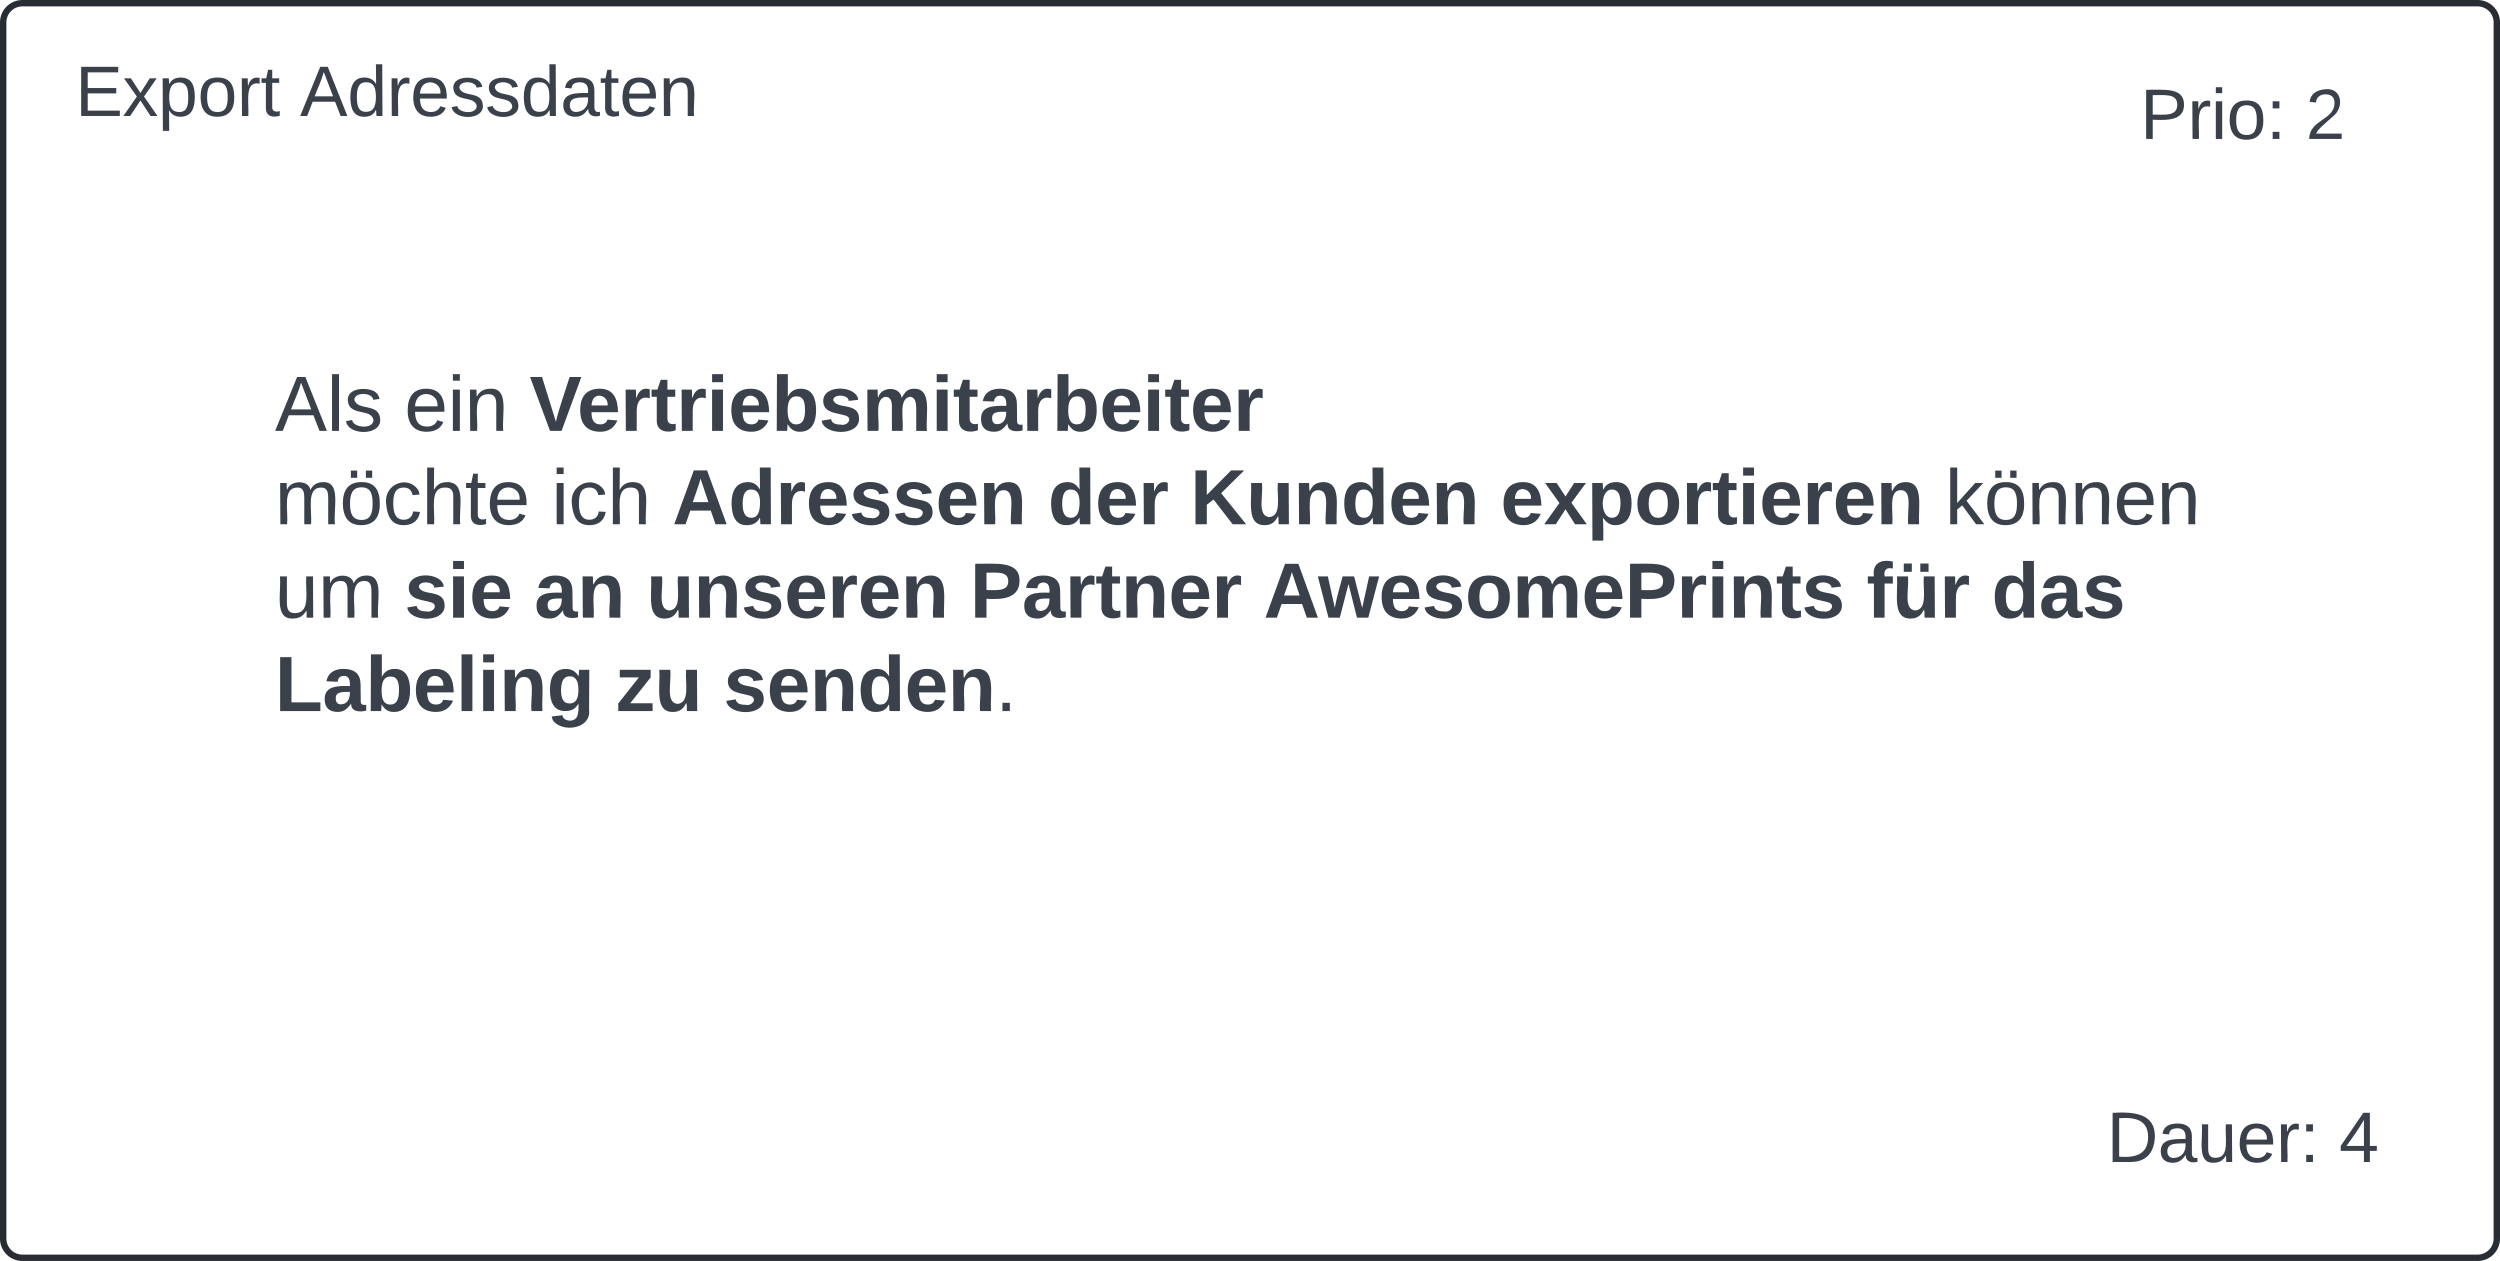 <svg xmlns="http://www.w3.org/2000/svg" xmlns:xlink="http://www.w3.org/1999/xlink" xmlns:lucid="lucid" width="782" height="394.43"><g transform="translate(-979 -446.566)" lucid:page-tab-id="0_0"><path d="M500 0h1500v1000H500z" fill="#fff"/><path d="M980 453.57a6 6 0 0 1 6-6h768a6 6 0 0 1 6 6V834a6 6 0 0 1-6 6H986a6 6 0 0 1-6-6z" stroke="#282c33" stroke-width="2" fill="#fff"/><path d="M1600 453.57a6 6 0 0 1 6-6h148a6 6 0 0 1 6 6V514a6 6 0 0 1-6 6h-148a6 6 0 0 1-6-6z" stroke="#000" stroke-opacity="0" stroke-width="2" fill="#fff" fill-opacity="0"/><use xlink:href="#a" transform="matrix(1,0,0,1,1605,452.566) translate(43.463 37.465)"/><use xlink:href="#b" transform="matrix(1,0,0,1,1605,452.566) translate(95.191 37.465)"/><path d="M1600 773.57a6 6 0 0 1 6-6h148a6 6 0 0 1 6 6V834a6 6 0 0 1-6 6h-148a6 6 0 0 1-6-6z" stroke="#000" stroke-opacity="0" stroke-width="2" fill="#fff" fill-opacity="0"/><use xlink:href="#c" transform="matrix(1,0,0,1,1605,772.566) translate(32.969 37.465)"/><use xlink:href="#d" transform="matrix(1,0,0,1,1605,772.566) translate(105.685 37.465)"/><path d="M980 453.57a6 6 0 0 1 6-6h228a6 6 0 0 1 6 6v48a6 6 0 0 1-6 6H986a6 6 0 0 1-6-6z" stroke="#000" stroke-opacity="0" stroke-width="2" fill="#fff" fill-opacity="0"/><use xlink:href="#e" transform="matrix(1,0,0,1,985,452.566) translate(17.531 30.278)"/><use xlink:href="#f" transform="matrix(1,0,0,1,985,452.566) translate(87.84 30.278)"/><path d="M1060 466a6 6 0 0 1 6-6h628a6 6 0 0 1 6 6v308a6 6 0 0 1-6 6h-628a6 6 0 0 1-6-6z" stroke="#000" stroke-opacity="0" stroke-width="2" fill="#fff" fill-opacity="0"/><g><use xlink:href="#g" transform="matrix(1,0,0,1,1065,465) translate(0 116.351)"/><use xlink:href="#h" transform="matrix(1,0,0,1,1065,465) translate(40.507 116.351)"/><use xlink:href="#i" transform="matrix(1,0,0,1,1065,465) translate(79.662 116.351)"/><use xlink:href="#j" transform="matrix(1,0,0,1,1065,465) translate(0 145.565)"/><use xlink:href="#k" transform="matrix(1,0,0,1,1065,465) translate(86.492 145.565)"/><use xlink:href="#l" transform="matrix(1,0,0,1,1065,465) translate(124.294 145.565)"/><use xlink:href="#m" transform="matrix(1,0,0,1,1065,465) translate(241.758 145.565)"/><use xlink:href="#n" transform="matrix(1,0,0,1,1065,465) translate(286.322 145.565)"/><use xlink:href="#o" transform="matrix(1,0,0,1,1065,465) translate(383.364 145.565)"/><use xlink:href="#p" transform="matrix(1,0,0,1,1065,465) translate(522.4 145.565)"/><use xlink:href="#q" transform="matrix(1,0,0,1,1065,465) translate(0 174.779)"/><use xlink:href="#r" transform="matrix(1,0,0,1,1065,465) translate(40.507 174.779)"/><use xlink:href="#s" transform="matrix(1,0,0,1,1065,465) translate(81.082 174.779)"/><use xlink:href="#t" transform="matrix(1,0,0,1,1065,465) translate(116.179 174.779)"/><use xlink:href="#u" transform="matrix(1,0,0,1,1065,465) translate(217.413 174.779)"/><use xlink:href="#v" transform="matrix(1,0,0,1,1065,465) translate(309.247 174.779)"/><use xlink:href="#w" transform="matrix(1,0,0,1,1065,465) translate(497.852 174.779)"/><use xlink:href="#x" transform="matrix(1,0,0,1,1065,465) translate(536.939 174.779)"/><use xlink:href="#y" transform="matrix(1,0,0,1,1065,465) translate(0 203.992)"/><use xlink:href="#z" transform="matrix(1,0,0,1,1065,465) translate(106.576 203.992)"/><use xlink:href="#A" transform="matrix(1,0,0,1,1065,465) translate(140.321 203.992)"/></g><defs><path fill="#3a414a" d="M30-248c87 1 191-15 191 75 0 78-77 80-158 76V0H30v-248zm33 125c57 0 124 11 124-50 0-59-68-47-124-48v98" id="B"/><path fill="#3a414a" d="M114-163C36-179 61-72 57 0H25l-1-190h30c1 12-1 29 2 39 6-27 23-49 58-41v29" id="C"/><path fill="#3a414a" d="M24-231v-30h32v30H24zM24 0v-190h32V0H24" id="D"/><path fill="#3a414a" d="M100-194c62-1 85 37 85 99 1 63-27 99-86 99S16-35 15-95c0-66 28-99 85-99zM99-20c44 1 53-31 53-75 0-43-8-75-51-75s-53 32-53 75 10 74 51 75" id="E"/><path fill="#3a414a" d="M33-154v-36h34v36H33zM33 0v-36h34V0H33" id="F"/><g id="a"><use transform="matrix(0.062,0,0,0.062,0,0)" xlink:href="#B"/><use transform="matrix(0.062,0,0,0.062,14.815,0)" xlink:href="#C"/><use transform="matrix(0.062,0,0,0.062,22.16,0)" xlink:href="#D"/><use transform="matrix(0.062,0,0,0.062,27.037,0)" xlink:href="#E"/><use transform="matrix(0.062,0,0,0.062,39.383,0)" xlink:href="#F"/></g><path fill="#3a414a" d="M101-251c82-7 93 87 43 132L82-64C71-53 59-42 53-27h129V0H18c2-99 128-94 128-182 0-28-16-43-45-43s-46 15-49 41l-32-3c6-41 34-60 81-64" id="G"/><use transform="matrix(0.062,0,0,0.062,0,0)" xlink:href="#G" id="b"/><path fill="#3a414a" d="M30-248c118-7 216 8 213 122C240-48 200 0 122 0H30v-248zM63-27c89 8 146-16 146-99s-60-101-146-95v194" id="H"/><path fill="#3a414a" d="M141-36C126-15 110 5 73 4 37 3 15-17 15-53c-1-64 63-63 125-63 3-35-9-54-41-54-24 1-41 7-42 31l-33-3c5-37 33-52 76-52 45 0 72 20 72 64v82c-1 20 7 32 28 27v20c-31 9-61-2-59-35zM48-53c0 20 12 33 32 33 41-3 63-29 60-74-43 2-92-5-92 41" id="I"/><path fill="#3a414a" d="M84 4C-5 8 30-112 23-190h32v120c0 31 7 50 39 49 72-2 45-101 50-169h31l1 190h-30c-1-10 1-25-2-33-11 22-28 36-60 37" id="J"/><path fill="#3a414a" d="M100-194c63 0 86 42 84 106H49c0 40 14 67 53 68 26 1 43-12 49-29l28 8c-11 28-37 45-77 45C44 4 14-33 15-96c1-61 26-98 85-98zm52 81c6-60-76-77-97-28-3 7-6 17-6 28h103" id="K"/><g id="c"><use transform="matrix(0.062,0,0,0.062,0,0)" xlink:href="#H"/><use transform="matrix(0.062,0,0,0.062,15.988,0)" xlink:href="#I"/><use transform="matrix(0.062,0,0,0.062,28.333,0)" xlink:href="#J"/><use transform="matrix(0.062,0,0,0.062,40.679,0)" xlink:href="#K"/><use transform="matrix(0.062,0,0,0.062,53.025,0)" xlink:href="#C"/><use transform="matrix(0.062,0,0,0.062,60.37,0)" xlink:href="#F"/></g><path fill="#3a414a" d="M155-56V0h-30v-56H8v-25l114-167h33v167h35v25h-35zm-30-156c-27 46-58 90-88 131h88v-131" id="L"/><use transform="matrix(0.062,0,0,0.062,0,0)" xlink:href="#L" id="d"/><path fill="#3a414a" d="M30 0v-248h187v28H63v79h144v27H63v87h162V0H30" id="M"/><path fill="#3a414a" d="M141 0L90-78 38 0H4l68-98-65-92h35l48 74 47-74h35l-64 92 68 98h-35" id="N"/><path fill="#3a414a" d="M115-194c55 1 70 41 70 98S169 2 115 4C84 4 66-9 55-30l1 105H24l-1-265h31l2 30c10-21 28-34 59-34zm-8 174c40 0 45-34 45-75s-6-73-45-74c-42 0-51 32-51 76 0 43 10 73 51 73" id="O"/><path fill="#3a414a" d="M59-47c-2 24 18 29 38 22v24C64 9 27 4 27-40v-127H5v-23h24l9-43h21v43h35v23H59v120" id="P"/><g id="e"><use transform="matrix(0.062,0,0,0.062,0,0)" xlink:href="#M"/><use transform="matrix(0.062,0,0,0.062,14.815,0)" xlink:href="#N"/><use transform="matrix(0.062,0,0,0.062,25.926,0)" xlink:href="#O"/><use transform="matrix(0.062,0,0,0.062,38.272,0)" xlink:href="#E"/><use transform="matrix(0.062,0,0,0.062,50.617,0)" xlink:href="#C"/><use transform="matrix(0.062,0,0,0.062,57.963,0)" xlink:href="#P"/></g><path fill="#3a414a" d="M205 0l-28-72H64L36 0H1l101-248h38L239 0h-34zm-38-99l-47-123c-12 45-31 82-46 123h93" id="Q"/><path fill="#3a414a" d="M85-194c31 0 48 13 60 33l-1-100h32l1 261h-30c-2-10 0-23-3-31C134-8 116 4 85 4 32 4 16-35 15-94c0-66 23-100 70-100zm9 24c-40 0-46 34-46 75 0 40 6 74 45 74 42 0 51-32 51-76 0-42-9-74-50-73" id="R"/><path fill="#3a414a" d="M135-143c-3-34-86-38-87 0 15 53 115 12 119 90S17 21 10-45l28-5c4 36 97 45 98 0-10-56-113-15-118-90-4-57 82-63 122-42 12 7 21 19 24 35" id="S"/><path fill="#3a414a" d="M117-194c89-4 53 116 60 194h-32v-121c0-31-8-49-39-48C34-167 62-67 57 0H25l-1-190h30c1 10-1 24 2 32 11-22 29-35 61-36" id="T"/><g id="f"><use transform="matrix(0.062,0,0,0.062,0,0)" xlink:href="#Q"/><use transform="matrix(0.062,0,0,0.062,14.815,0)" xlink:href="#R"/><use transform="matrix(0.062,0,0,0.062,27.16,0)" xlink:href="#C"/><use transform="matrix(0.062,0,0,0.062,34.506,0)" xlink:href="#K"/><use transform="matrix(0.062,0,0,0.062,46.852,0)" xlink:href="#S"/><use transform="matrix(0.062,0,0,0.062,57.963,0)" xlink:href="#S"/><use transform="matrix(0.062,0,0,0.062,69.074,0)" xlink:href="#R"/><use transform="matrix(0.062,0,0,0.062,81.42,0)" xlink:href="#I"/><use transform="matrix(0.062,0,0,0.062,93.765,0)" xlink:href="#P"/><use transform="matrix(0.062,0,0,0.062,99.938,0)" xlink:href="#K"/><use transform="matrix(0.062,0,0,0.062,112.284,0)" xlink:href="#T"/></g><path fill="#3a414a" d="M24 0v-261h32V0H24" id="U"/><g id="g"><use transform="matrix(0.068,0,0,0.068,0,0)" xlink:href="#Q"/><use transform="matrix(0.068,0,0,0.068,16.23,0)" xlink:href="#U"/><use transform="matrix(0.068,0,0,0.068,21.572,0)" xlink:href="#S"/></g><g id="h"><use transform="matrix(0.068,0,0,0.068,0,0)" xlink:href="#K"/><use transform="matrix(0.068,0,0,0.068,13.525,0)" xlink:href="#D"/><use transform="matrix(0.068,0,0,0.068,18.867,0)" xlink:href="#T"/></g><path fill="#3a414a" d="M147 0H94L2-248h55l64 206c17-72 42-137 63-206h54" id="V"/><path fill="#3a414a" d="M185-48c-13 30-37 53-82 52C43 2 14-33 14-96s30-98 90-98c62 0 83 45 84 108H66c0 31 8 55 39 56 18 0 30-7 34-22zm-45-69c5-46-57-63-70-21-2 6-4 13-4 21h74" id="W"/><path fill="#3a414a" d="M135-150c-39-12-60 13-60 57V0H25l-1-190h47c2 13-1 29 3 40 6-28 27-53 61-41v41" id="X"/><path fill="#3a414a" d="M115-3C79 11 28 4 28-45v-112H4v-33h27l15-45h31v45h36v33H77v99c-1 23 16 31 38 25v30" id="Y"/><path fill="#3a414a" d="M25-224v-37h50v37H25zM25 0v-190h50V0H25" id="Z"/><path fill="#3a414a" d="M135-194c52 0 70 43 70 98 0 56-19 99-73 100-30 1-46-15-58-35L72 0H24l1-261h50v104c11-23 29-37 60-37zM114-30c31 0 40-27 40-66 0-37-7-63-39-63s-41 28-41 65c0 36 8 64 40 64" id="aa"/><path fill="#3a414a" d="M137-138c1-29-70-34-71-4 15 46 118 7 119 86 1 83-164 76-172 9l43-7c4 19 20 25 44 25 33 8 57-30 24-41C81-84 22-81 20-136c-2-80 154-74 161-7" id="ab"/><path fill="#3a414a" d="M220-157c-53 9-28 100-34 157h-49v-107c1-27-5-49-29-50C55-147 81-57 75 0H25l-1-190h47c2 12-1 28 3 38 10-53 101-56 108 0 13-22 24-43 59-42 82 1 51 116 57 194h-49v-107c-1-25-5-48-29-50" id="ac"/><path fill="#3a414a" d="M133-34C117-15 103 5 69 4 32 3 11-16 11-54c-1-60 55-63 116-61 1-26-3-47-28-47-18 1-26 9-28 27l-52-2c7-38 36-58 82-57s74 22 75 68l1 82c-1 14 12 18 25 15v27c-30 8-71 5-69-32zm-48 3c29 0 43-24 42-57-32 0-66-3-65 30 0 17 8 27 23 27" id="ad"/><g id="i"><use transform="matrix(0.068,0,0,0.068,0,0)" xlink:href="#V"/><use transform="matrix(0.068,0,0,0.068,14.877,0)" xlink:href="#W"/><use transform="matrix(0.068,0,0,0.068,28.402,0)" xlink:href="#X"/><use transform="matrix(0.068,0,0,0.068,37.87,0)" xlink:href="#Y"/><use transform="matrix(0.068,0,0,0.068,45.917,0)" xlink:href="#X"/><use transform="matrix(0.068,0,0,0.068,55.385,0)" xlink:href="#Z"/><use transform="matrix(0.068,0,0,0.068,62.147,0)" xlink:href="#W"/><use transform="matrix(0.068,0,0,0.068,75.672,0)" xlink:href="#aa"/><use transform="matrix(0.068,0,0,0.068,90.482,0)" xlink:href="#ab"/><use transform="matrix(0.068,0,0,0.068,104.007,0)" xlink:href="#ac"/><use transform="matrix(0.068,0,0,0.068,125.646,0)" xlink:href="#Z"/><use transform="matrix(0.068,0,0,0.068,132.409,0)" xlink:href="#Y"/><use transform="matrix(0.068,0,0,0.068,140.456,0)" xlink:href="#ad"/><use transform="matrix(0.068,0,0,0.068,153.981,0)" xlink:href="#X"/><use transform="matrix(0.068,0,0,0.068,163.449,0)" xlink:href="#aa"/><use transform="matrix(0.068,0,0,0.068,178.258,0)" xlink:href="#W"/><use transform="matrix(0.068,0,0,0.068,191.783,0)" xlink:href="#Z"/><use transform="matrix(0.068,0,0,0.068,198.546,0)" xlink:href="#Y"/><use transform="matrix(0.068,0,0,0.068,206.593,0)" xlink:href="#W"/><use transform="matrix(0.068,0,0,0.068,220.118,0)" xlink:href="#X"/></g><path fill="#3a414a" d="M210-169c-67 3-38 105-44 169h-31v-121c0-29-5-50-35-48C34-165 62-65 56 0H25l-1-190h30c1 10-1 24 2 32 10-44 99-50 107 0 11-21 27-35 58-36 85-2 47 119 55 194h-31v-121c0-29-5-49-35-48" id="ae"/><path fill="#3a414a" d="M100-194c62-1 85 37 85 99 1 63-27 99-86 99S16-35 15-95c0-66 28-99 85-99zM99-20c44 1 53-31 53-75 0-43-8-75-51-75s-53 32-53 75 10 74 51 75zm22-194v-33h29v33h-29zm-69 0v-33h29v33H52" id="af"/><path fill="#3a414a" d="M96-169c-40 0-48 33-48 73s9 75 48 75c24 0 41-14 43-38l32 2c-6 37-31 61-74 61-59 0-76-41-82-99-10-93 101-131 147-64 4 7 5 14 7 22l-32 3c-4-21-16-35-41-35" id="ag"/><path fill="#3a414a" d="M106-169C34-169 62-67 57 0H25v-261h32l-1 103c12-21 28-36 61-36 89 0 53 116 60 194h-32v-121c2-32-8-49-39-48" id="ah"/><g id="j"><use transform="matrix(0.068,0,0,0.068,0,0)" xlink:href="#ae"/><use transform="matrix(0.068,0,0,0.068,20.22,0)" xlink:href="#af"/><use transform="matrix(0.068,0,0,0.068,33.745,0)" xlink:href="#ag"/><use transform="matrix(0.068,0,0,0.068,45.917,0)" xlink:href="#ah"/><use transform="matrix(0.068,0,0,0.068,59.442,0)" xlink:href="#P"/><use transform="matrix(0.068,0,0,0.068,66.204,0)" xlink:href="#K"/></g><g id="k"><use transform="matrix(0.068,0,0,0.068,0,0)" xlink:href="#D"/><use transform="matrix(0.068,0,0,0.068,5.342,0)" xlink:href="#ag"/><use transform="matrix(0.068,0,0,0.068,17.515,0)" xlink:href="#ah"/></g><path fill="#3a414a" d="M199 0l-22-63H83L61 0H9l90-248h61L250 0h-51zm-33-102l-36-108c-10 38-24 72-36 108h72" id="ai"/><path fill="#3a414a" d="M88-194c31-1 46 15 58 34l-1-101h50l1 261h-48c-2-10 0-23-3-31C134-8 116 4 84 4 32 4 16-41 15-95c0-56 19-97 73-99zm17 164c33 0 40-30 41-66 1-37-9-64-41-64s-38 30-39 65c0 43 13 65 39 65" id="aj"/><path fill="#3a414a" d="M135-194c87-1 58 113 63 194h-50c-7-57 23-157-34-157-59 0-34 97-39 157H25l-1-190h47c2 12-1 28 3 38 12-26 28-41 61-42" id="ak"/><g id="l"><use transform="matrix(0.068,0,0,0.068,0,0)" xlink:href="#ai"/><use transform="matrix(0.068,0,0,0.068,17.515,0)" xlink:href="#aj"/><use transform="matrix(0.068,0,0,0.068,32.325,0)" xlink:href="#X"/><use transform="matrix(0.068,0,0,0.068,41.792,0)" xlink:href="#W"/><use transform="matrix(0.068,0,0,0.068,55.317,0)" xlink:href="#ab"/><use transform="matrix(0.068,0,0,0.068,68.842,0)" xlink:href="#ab"/><use transform="matrix(0.068,0,0,0.068,82.367,0)" xlink:href="#W"/><use transform="matrix(0.068,0,0,0.068,95.892,0)" xlink:href="#ak"/></g><g id="m"><use transform="matrix(0.068,0,0,0.068,0,0)" xlink:href="#aj"/><use transform="matrix(0.068,0,0,0.068,14.81,0)" xlink:href="#W"/><use transform="matrix(0.068,0,0,0.068,28.335,0)" xlink:href="#X"/></g><path fill="#3a414a" d="M195 0l-88-114-31 24V0H24v-248h52v113l112-113h60L142-143 257 0h-62" id="al"/><path fill="#3a414a" d="M85 4C-2 5 27-109 22-190h50c7 57-23 150 33 157 60-5 35-97 40-157h50l1 190h-47c-2-12 1-28-3-38-12 25-28 42-61 42" id="am"/><g id="n"><use transform="matrix(0.068,0,0,0.068,0,0)" xlink:href="#al"/><use transform="matrix(0.068,0,0,0.068,17.515,0)" xlink:href="#am"/><use transform="matrix(0.068,0,0,0.068,32.325,0)" xlink:href="#ak"/><use transform="matrix(0.068,0,0,0.068,47.134,0)" xlink:href="#aj"/><use transform="matrix(0.068,0,0,0.068,61.944,0)" xlink:href="#W"/><use transform="matrix(0.068,0,0,0.068,75.469,0)" xlink:href="#ak"/></g><path fill="#3a414a" d="M144 0l-44-69L55 0H2l70-98-66-92h53l41 62 40-62h54l-67 91 71 99h-54" id="an"/><path fill="#3a414a" d="M135-194c53 0 70 44 70 98 0 56-19 98-73 100-31 1-45-17-59-34 3 33 2 69 2 105H25l-1-265h48c2 10 0 23 3 31 11-24 29-35 60-35zM114-30c33 0 39-31 40-66 0-38-9-64-40-64-56 0-55 130 0 130" id="ao"/><path fill="#3a414a" d="M110-194c64 0 96 36 96 99 0 64-35 99-97 99-61 0-95-36-95-99 0-62 34-99 96-99zm-1 164c35 0 45-28 45-65 0-40-10-65-43-65-34 0-45 26-45 65 0 36 10 65 43 65" id="ap"/><g id="o"><use transform="matrix(0.068,0,0,0.068,0,0)" xlink:href="#W"/><use transform="matrix(0.068,0,0,0.068,13.525,0)" xlink:href="#an"/><use transform="matrix(0.068,0,0,0.068,27.05,0)" xlink:href="#ao"/><use transform="matrix(0.068,0,0,0.068,41.86,0)" xlink:href="#ap"/><use transform="matrix(0.068,0,0,0.068,56.669,0)" xlink:href="#X"/><use transform="matrix(0.068,0,0,0.068,66.137,0)" xlink:href="#Y"/><use transform="matrix(0.068,0,0,0.068,74.184,0)" xlink:href="#Z"/><use transform="matrix(0.068,0,0,0.068,80.947,0)" xlink:href="#W"/><use transform="matrix(0.068,0,0,0.068,94.472,0)" xlink:href="#X"/><use transform="matrix(0.068,0,0,0.068,103.939,0)" xlink:href="#W"/><use transform="matrix(0.068,0,0,0.068,117.464,0)" xlink:href="#ak"/></g><path fill="#3a414a" d="M143 0L79-87 56-68V0H24v-261h32v163l83-92h37l-77 82L181 0h-38" id="aq"/><g id="p"><use transform="matrix(0.068,0,0,0.068,0,0)" xlink:href="#aq"/><use transform="matrix(0.068,0,0,0.068,12.172,0)" xlink:href="#af"/><use transform="matrix(0.068,0,0,0.068,25.697,0)" xlink:href="#T"/><use transform="matrix(0.068,0,0,0.068,39.222,0)" xlink:href="#T"/><use transform="matrix(0.068,0,0,0.068,52.747,0)" xlink:href="#K"/><use transform="matrix(0.068,0,0,0.068,66.272,0)" xlink:href="#T"/></g><g id="q"><use transform="matrix(0.068,0,0,0.068,0,0)" xlink:href="#J"/><use transform="matrix(0.068,0,0,0.068,13.525,0)" xlink:href="#ae"/></g><g id="r"><use transform="matrix(0.068,0,0,0.068,0,0)" xlink:href="#ab"/><use transform="matrix(0.068,0,0,0.068,13.525,0)" xlink:href="#Z"/><use transform="matrix(0.068,0,0,0.068,20.287,0)" xlink:href="#W"/></g><g id="s"><use transform="matrix(0.068,0,0,0.068,0,0)" xlink:href="#ad"/><use transform="matrix(0.068,0,0,0.068,13.525,0)" xlink:href="#ak"/></g><g id="t"><use transform="matrix(0.068,0,0,0.068,0,0)" xlink:href="#am"/><use transform="matrix(0.068,0,0,0.068,14.81,0)" xlink:href="#ak"/><use transform="matrix(0.068,0,0,0.068,29.62,0)" xlink:href="#ab"/><use transform="matrix(0.068,0,0,0.068,43.144,0)" xlink:href="#W"/><use transform="matrix(0.068,0,0,0.068,56.669,0)" xlink:href="#X"/><use transform="matrix(0.068,0,0,0.068,66.137,0)" xlink:href="#W"/><use transform="matrix(0.068,0,0,0.068,79.662,0)" xlink:href="#ak"/></g><path fill="#3a414a" d="M24-248c93 1 206-16 204 79-1 75-69 88-152 82V0H24v-248zm52 121c47 0 100 7 100-41 0-47-54-39-100-39v80" id="ar"/><g id="u"><use transform="matrix(0.068,0,0,0.068,0,0)" xlink:href="#ar"/><use transform="matrix(0.068,0,0,0.068,16.23,0)" xlink:href="#ad"/><use transform="matrix(0.068,0,0,0.068,29.755,0)" xlink:href="#X"/><use transform="matrix(0.068,0,0,0.068,39.222,0)" xlink:href="#Y"/><use transform="matrix(0.068,0,0,0.068,47.27,0)" xlink:href="#ak"/><use transform="matrix(0.068,0,0,0.068,62.079,0)" xlink:href="#W"/><use transform="matrix(0.068,0,0,0.068,75.604,0)" xlink:href="#X"/></g><path fill="#3a414a" d="M231 0h-52l-39-155L100 0H48L-1-190h46L77-45c9-52 24-97 36-145h53l37 145 32-145h46" id="as"/><g id="v"><use transform="matrix(0.068,0,0,0.068,0,0)" xlink:href="#ai"/><use transform="matrix(0.068,0,0,0.068,17.041,0)" xlink:href="#as"/><use transform="matrix(0.068,0,0,0.068,35.976,0)" xlink:href="#W"/><use transform="matrix(0.068,0,0,0.068,49.501,0)" xlink:href="#ab"/><use transform="matrix(0.068,0,0,0.068,63.026,0)" xlink:href="#ap"/><use transform="matrix(0.068,0,0,0.068,77.836,0)" xlink:href="#ac"/><use transform="matrix(0.068,0,0,0.068,99.476,0)" xlink:href="#W"/><use transform="matrix(0.068,0,0,0.068,113.001,0)" xlink:href="#ar"/><use transform="matrix(0.068,0,0,0.068,129.231,0)" xlink:href="#X"/><use transform="matrix(0.068,0,0,0.068,138.698,0)" xlink:href="#Z"/><use transform="matrix(0.068,0,0,0.068,145.46,0)" xlink:href="#ak"/><use transform="matrix(0.068,0,0,0.068,160.27,0)" xlink:href="#Y"/><use transform="matrix(0.068,0,0,0.068,168.318,0)" xlink:href="#ab"/></g><path fill="#3a414a" d="M121-226c-27-7-43 5-38 36h38v33H83V0H34v-157H6v-33h28c-9-59 32-81 87-68v32" id="at"/><path fill="#3a414a" d="M85 4C-2 5 27-109 22-190h50c7 57-23 150 33 157 60-5 35-97 40-157h50l1 190h-47c-2-12 1-28-3-38-12 25-28 42-61 42zm44-215v-38h38v38h-38zm-76 0v-38h37v38H53" id="au"/><g id="w"><use transform="matrix(0.068,0,0,0.068,0,0)" xlink:href="#at"/><use transform="matrix(0.068,0,0,0.068,8.047,0)" xlink:href="#au"/><use transform="matrix(0.068,0,0,0.068,22.857,0)" xlink:href="#X"/></g><g id="x"><use transform="matrix(0.068,0,0,0.068,0,0)" xlink:href="#aj"/><use transform="matrix(0.068,0,0,0.068,14.81,0)" xlink:href="#ad"/><use transform="matrix(0.068,0,0,0.068,28.335,0)" xlink:href="#ab"/></g><path fill="#3a414a" d="M24 0v-248h52v208h133V0H24" id="av"/><path fill="#3a414a" d="M25 0v-261h50V0H25" id="aw"/><path fill="#3a414a" d="M195-6C206 82 75 100 31 46c-4-6-6-13-8-21l49-6c3 16 16 24 34 25 40 0 42-37 40-79-11 22-30 35-61 35-53 0-70-43-70-97 0-56 18-96 73-97 30 0 46 14 59 34l2-30h47zm-90-29c32 0 41-27 41-63 0-35-9-62-40-62-32 0-39 29-40 63 0 36 9 62 39 62" id="ax"/><g id="y"><use transform="matrix(0.068,0,0,0.068,0,0)" xlink:href="#av"/><use transform="matrix(0.068,0,0,0.068,14.81,0)" xlink:href="#ad"/><use transform="matrix(0.068,0,0,0.068,28.335,0)" xlink:href="#aa"/><use transform="matrix(0.068,0,0,0.068,43.144,0)" xlink:href="#W"/><use transform="matrix(0.068,0,0,0.068,56.669,0)" xlink:href="#aw"/><use transform="matrix(0.068,0,0,0.068,63.432,0)" xlink:href="#Z"/><use transform="matrix(0.068,0,0,0.068,70.194,0)" xlink:href="#ak"/><use transform="matrix(0.068,0,0,0.068,85.004,0)" xlink:href="#ax"/></g><path fill="#3a414a" d="M12 0v-35l95-120H19v-35h142v35L67-36h103V0H12" id="ay"/><g id="z"><use transform="matrix(0.068,0,0,0.068,0,0)" xlink:href="#ay"/><use transform="matrix(0.068,0,0,0.068,12.172,0)" xlink:href="#am"/></g><path fill="#3a414a" d="M33 0v-38h34V0H33" id="az"/><g id="A"><use transform="matrix(0.068,0,0,0.068,0,0)" xlink:href="#ab"/><use transform="matrix(0.068,0,0,0.068,13.525,0)" xlink:href="#W"/><use transform="matrix(0.068,0,0,0.068,27.05,0)" xlink:href="#ak"/><use transform="matrix(0.068,0,0,0.068,41.86,0)" xlink:href="#aj"/><use transform="matrix(0.068,0,0,0.068,56.669,0)" xlink:href="#W"/><use transform="matrix(0.068,0,0,0.068,70.194,0)" xlink:href="#ak"/><use transform="matrix(0.068,0,0,0.068,85.004,0)" xlink:href="#az"/></g></defs></g></svg>